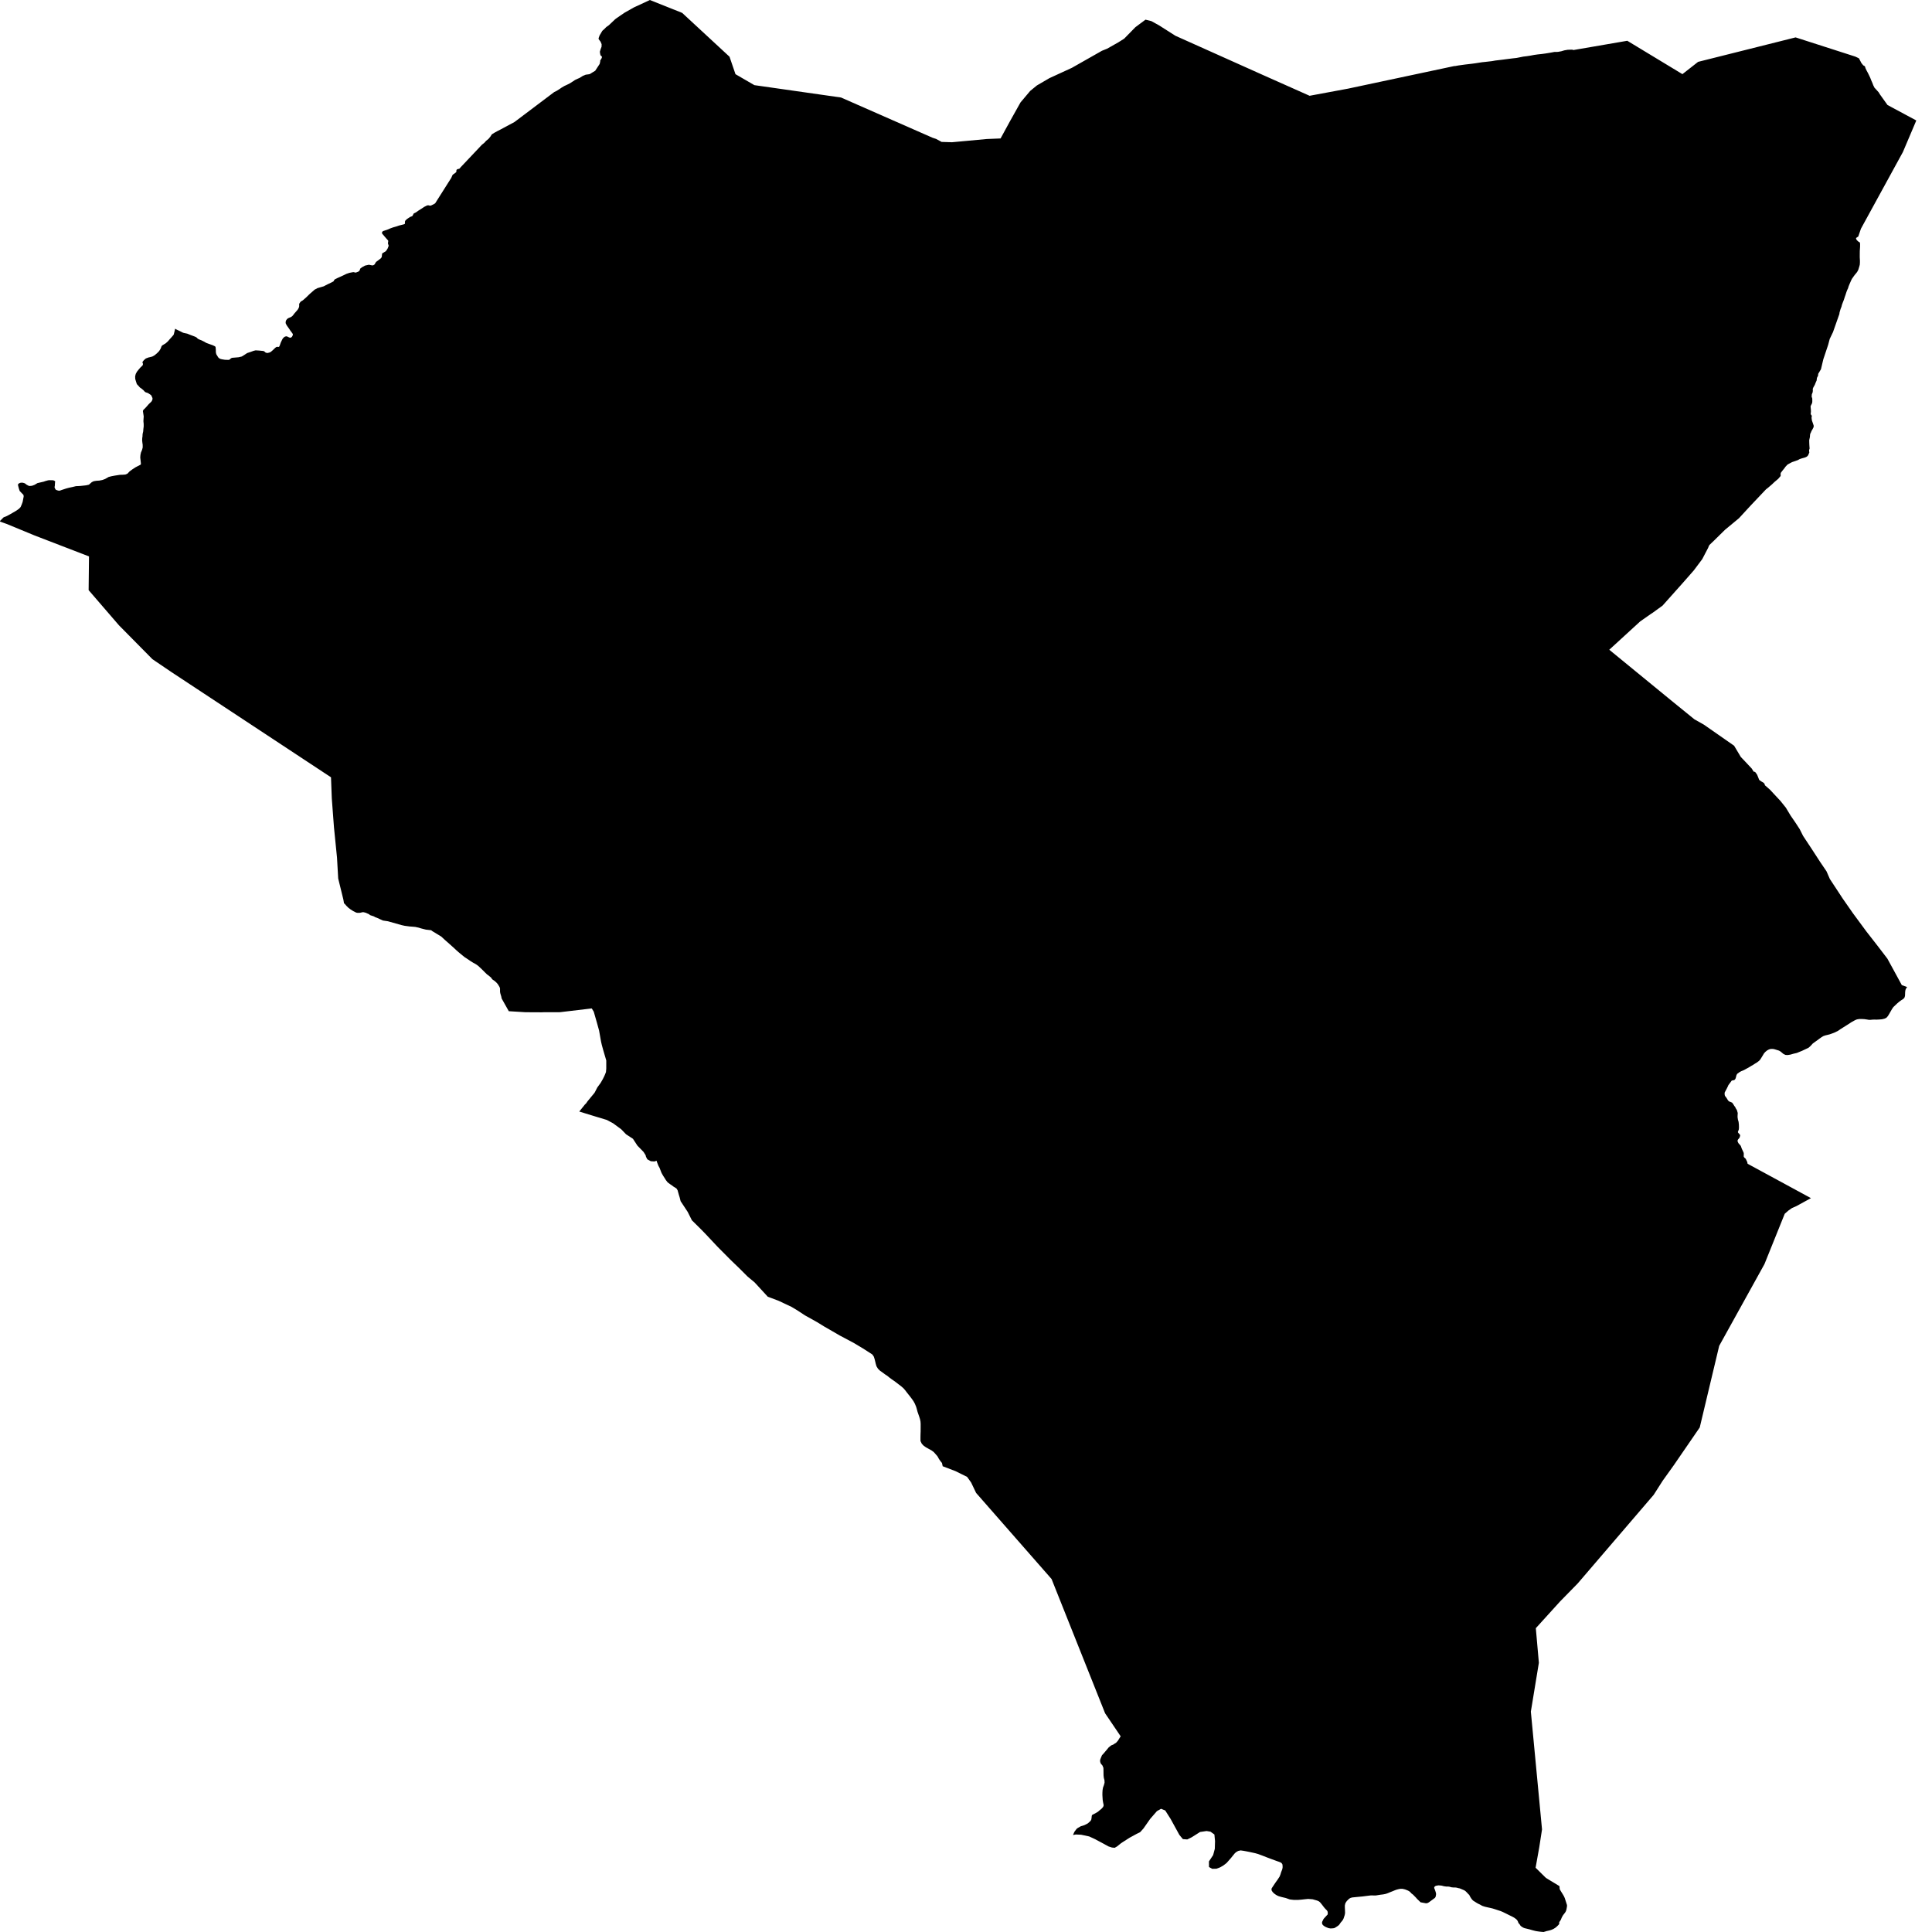 <svg xmlns="http://www.w3.org/2000/svg" width="256" height="256"><path d="M124.768,18.804 126.141,18.847 130.76,18.42 132.582,18.345 133.794,16.124 135.222,13.572 136.509,12.045 137.392,11.324 139.047,10.358 142.023,8.991 146.014,6.727 146.701,6.45 148.191,5.606 148.961,5.12 150.455,3.593 151.786,2.605 152.563,2.798 153.569,3.353 155.751,4.741 162.317,7.683 167.294,9.915 173.528,12.691 178.645,11.741 192.681,8.756 192.824,8.751 193.231,8.676 193.692,8.612 194.118,8.553 195.071,8.441 195.504,8.382 195.944,8.313 196.397,8.244 196.819,8.201 197.237,8.153 197.698,8.099 198.147,8.019 199.055,7.913 199.493,7.854 200.466,7.731 200.946,7.678 201.388,7.592 201.839,7.501 202.314,7.443 202.78,7.373 203.284,7.277 203.779,7.208 204.297,7.154 204.799,7.085 205.296,7.005 205.748,6.925 205.906,6.893 205.986,6.882 206.416,6.877 206.886,6.791 207.277,6.674 207.741,6.594 207.811,6.594 208.251,6.578 208.326,6.583 208.402,6.599 208.486,6.631 215.624,5.403 222.929,9.824 225.006,8.196 237.051,5.174 237.926,4.955 245.842,7.501 246.315,7.726 246.473,8.019 246.643,8.35 246.889,8.655 246.946,8.687 246.996,8.713 247.037,8.735 247.072,8.761 247.125,8.826 247.186,9.034 247.337,9.354 247.503,9.658 247.661,9.979 247.811,10.294 247.945,10.636 248.089,10.961 248.22,11.303 248.382,11.629 248.462,11.709 248.925,12.221 249.109,12.52 250.105,13.914 253.919,15.964 252.142,20.15 251.326,21.639 246.584,30.305 246.228,31.346 246.039,31.463 245.932,31.554 245.952,31.666 246.049,31.832 246.252,32.019 246.444,32.131 246.473,32.339 246.467,32.723 246.432,33.263 246.43,33.412 246.427,33.727 246.426,34.096 246.45,34.523 246.448,34.8 246.431,35.073 246.358,35.345 246.295,35.543 246.242,35.729 246.183,35.847 246.077,36.044 245.931,36.226 245.779,36.407 245.63,36.605 245.547,36.728 245.39,36.947 245.274,37.182 245.072,37.646 244.947,37.95 244.876,38.191 244.781,38.394 244.666,38.682 244.543,39.066 244.442,39.349 244.361,39.606 244.274,39.851 244.173,40.102 244.091,40.326 244.068,40.385 244.004,40.647 243.93,40.828 243.876,40.972 243.749,41.405 243.723,41.613 242.88,44.01 242.449,44.907 242.24,45.692 241.6,47.604 241.286,48.928 240.918,49.542 240.912,49.718 240.901,49.766 240.886,49.814 240.781,50.017 240.759,50.06 240.749,50.108 240.711,50.423 240.597,50.668 240.47,50.994 240.282,51.325 240.208,51.506 240.203,51.56 240.204,51.661 240.21,51.709 240.211,51.763 240.189,51.966 240.176,52.008 240.079,52.243 240.053,52.569 240.12,52.75 240.137,52.841 240.138,53.199 240.137,53.252 240.107,53.418 240.089,53.466 239.937,53.765 239.921,53.813 239.913,53.909 239.949,54.277 239.958,54.592 239.945,54.651 239.93,54.859 239.943,54.897 239.961,54.934 239.984,54.966 240.014,54.998 240.037,55.03 240.064,55.1 240.071,55.174 240.045,55.313 240.04,55.367 240.088,55.714 240.21,56.061 240.316,56.376 240.323,56.429 240.319,56.536 240.306,56.595 240.286,56.648 240.121,56.968 240.026,57.113 239.972,57.267 239.879,57.449 239.843,57.598 239.819,57.913 239.748,58.244 239.732,58.298 239.735,58.618 239.748,58.96 239.77,59.291 239.778,59.355 239.778,59.414 239.773,59.467 239.736,59.558 239.727,59.601 239.712,59.739 239.714,59.782 239.741,59.91 239.745,59.953 239.597,60.311 239.528,60.401 239.489,60.444 239.397,60.514 239.343,60.546 239.17,60.62 238.767,60.732 238.673,60.764 238.625,60.775 238.418,60.855 238.369,60.882 238.275,60.946 237.878,61.09 237.483,61.224 237.361,61.282 237.014,61.469 236.876,61.549 236.791,61.619 236.621,61.811 236.584,61.838 236.446,62.046 236.393,62.105 236.162,62.393 235.996,62.612 235.972,62.655 235.954,62.703 235.944,62.751 235.941,62.905 235.948,63.066 235.625,63.445 235.109,63.883 234.807,64.171 234.261,64.641 234.149,64.726 234.012,64.833 231.993,66.963 230.418,68.672 228.579,70.193 227.101,71.646 226.516,72.206 226.429,72.35 226.337,72.591 225.557,74.086 224.438,75.581 222.966,77.257 220.297,80.247 218.933,81.235 218.74,81.357 217.334,82.34 213.33,86.008 213.235,86.093 221.653,92.986 224.519,95.314 225.771,96.019 229.778,98.811 230.67,100.306 231.038,100.69 231.21,100.872 232.125,101.849 232.366,102.244 232.43,102.255 232.492,102.265 232.544,102.287 232.59,102.324 232.631,102.372 232.828,102.655 232.966,102.992 233.086,103.301 233.115,103.344 233.15,103.381 233.351,103.52 233.408,103.558 233.634,103.686 233.684,103.723 233.773,103.814 233.809,103.867 233.863,104.054 234.524,104.631 235.916,106.126 236.632,107.017 237.254,108.053 237.932,109.041 238.477,109.879 238.917,110.76 240.023,112.431 241.198,114.241 242.022,115.453 242.463,116.468 244.189,119.094 245.541,121.032 247.31,123.43 248.833,125.384 250.086,127.023 250.778,128.288 252,130.531 252.708,130.792 252.595,130.926 252.482,131.166 252.442,131.449 252.434,131.695 252.42,131.978 252.34,132.218 252.182,132.373 251.912,132.544 251.663,132.725 251.398,132.949 251.139,133.195 250.882,133.441 250.707,133.691 250.317,134.37 250.155,134.637 249.949,134.866 249.706,134.978 249.377,135.058 248.998,135.09 248.68,135.106 248.372,135.101 248.127,135.106 247.861,135.133 247.628,135.133 247.381,135.09 247.041,135.042 246.731,135.026 246.362,135.026 246.057,135.074 245.833,135.165 245.659,135.256 245.376,135.411 244.764,135.806 244.255,136.126 243.85,136.382 243.558,136.585 243.141,136.794 242.79,136.932 242.443,137.055 242.23,137.109 241.854,137.199 241.574,137.301 241.346,137.445 241.079,137.632 240.814,137.829 240.473,138.075 240.194,138.278 240.003,138.491 239.837,138.662 239.632,138.838 239.237,139.025 238.792,139.234 238.087,139.522 237.669,139.618 237.241,139.741 236.876,139.799 236.584,139.783 236.319,139.655 236.149,139.516 235.966,139.356 235.727,139.212 235.153,139.036 234.94,138.993 234.641,138.988 234.404,139.052 234.155,139.185 233.915,139.383 233.746,139.57 233.577,139.853 233.408,140.13 233.252,140.381 233.09,140.563 232.834,140.76 232.571,140.921 232.308,141.092 232.04,141.246 231.697,141.455 231.383,141.625 231.094,141.786 230.708,141.946 230.456,142.09 230.19,142.287 230.092,142.458 230.001,142.816 229.944,142.966 229.798,143.12 229.579,143.152 229.459,143.19 229.193,143.553 229.014,143.793 228.983,143.879 228.831,144.194 228.662,144.514 228.547,144.727 228.531,144.765 228.519,144.877 228.533,145.101 228.565,145.197 228.601,145.256 228.782,145.491 228.875,145.646 228.958,145.785 228.983,145.817 229.011,145.849 229.087,145.923 229.129,145.955 229.244,145.987 229.503,146.1 229.535,146.126 229.74,146.425 229.778,146.5 229.92,146.687 229.956,146.751 229.981,146.82 230.054,146.949 230.083,146.975 230.141,147.087 230.159,147.125 230.258,147.477 230.239,147.84 230.236,148.022 230.283,148.347 230.373,148.657 230.411,149.009 230.421,149.34 230.418,149.453 230.412,149.559 230.393,149.698 230.293,149.938 230.285,149.976 230.292,150.051 230.314,150.083 230.398,150.184 230.434,150.216 230.526,150.323 230.566,150.403 230.576,150.446 230.576,150.494 230.509,150.723 230.422,150.851 230.354,150.921 230.292,151.001 230.268,151.044 230.25,151.092 230.239,151.14 230.237,151.188 230.244,151.241 230.337,151.449 230.37,151.497 230.629,151.791 230.657,151.834 230.677,151.877 230.797,152.213 230.95,152.533 231.044,152.747 231.054,152.795 231.059,152.923 231.054,153.147 231.056,153.259 231.074,153.297 231.101,153.339 231.16,153.409 231.249,153.484 231.28,153.51 231.328,153.569 231.368,153.654 231.409,153.74 231.473,153.868 231.494,153.916 231.511,153.959 231.526,154.002 231.553,154.146 231.554,154.188 231.694,154.274 239.959,158.759 238.031,159.816 237.45,160.072 236.983,160.398 236.487,160.83 233.798,167.504 227.802,178.332 225.225,189.144 221.784,194.152 220.317,196.202 219.12,198.076 209.048,209.822 206.721,212.198 203.504,215.743 203.908,220.329 202.846,226.8 204.326,242.407 203.958,244.783 203.474,247.484 204.845,248.835 206.633,249.919 206.649,250.042 206.662,250.276 206.71,250.405 206.899,250.714 207.088,251.019 207.226,251.254 207.338,251.499 207.432,251.793 207.635,252.428 207.634,252.615 207.575,252.941 207.551,253.063 207.489,253.245 207.39,253.416 207.255,253.592 207.118,253.768 207.016,253.939 206.926,254.115 206.875,254.243 206.827,254.366 206.718,254.537 206.603,254.703 206.602,254.938 206.506,255.06 206.394,255.172 206.248,255.311 206.09,255.439 205.834,255.6 205.547,255.722 205.39,255.77 205.229,255.813 205.088,255.845 204.91,255.883 204.72,255.947 204.619,255.973 204.528,256 204.21,255.973 203.979,255.947 203.749,255.915 203.462,255.867 203.252,255.813 203.04,255.76 202.718,255.664 202.353,255.573 202.014,255.493 201.832,255.418 201.668,255.317 201.495,255.194 201.369,254.996 201.211,254.82 201.162,254.697 201.117,254.574 201.023,254.425 200.896,254.291 200.638,254.105 200.357,253.95 199.993,253.774 199.628,253.592 199.367,253.464 199.104,253.336 198.816,253.218 198.518,253.122 198.147,252.999 197.772,252.882 197.431,252.802 197.089,252.727 196.748,252.647 196.421,252.54 196.26,252.455 196.105,252.364 195.919,252.279 195.739,252.183 195.518,252.044 195.374,251.953 195.233,251.868 195.082,251.729 194.964,251.574 194.854,251.408 194.728,251.184 194.682,251.077 194.569,250.987 194.443,250.842 194.318,250.714 194.188,250.586 194.032,250.479 193.612,250.298 193.414,250.218 193.286,250.196 193,250.122 192.81,250.1 192.588,250.1 192.318,250.074 192.078,250.004 191.888,249.977 191.618,249.977 191.3,249.929 191.045,249.86 190.95,249.844 190.633,249.823 190.552,249.823 190.425,249.855 190.315,249.865 190.171,249.924 190.043,250.052 190.042,250.186 190.089,250.287 190.191,250.57 190.277,250.853 190.285,251.019 190.259,251.179 190.223,251.344 190.13,251.483 189.874,251.67 189.346,252.06 189.168,252.161 188.964,252.199 188.236,252.065 188.103,251.937 187.972,251.809 187.86,251.702 187.749,251.595 187.655,251.478 187.402,251.221 187.244,251.056 187.023,250.89 186.895,250.746 186.802,250.656 186.669,250.565 186.516,250.49 186.173,250.357 185.818,250.276 185.562,250.276 185.308,250.325 185.081,250.383 184.862,250.458 184.511,250.602 184.161,250.741 183.893,250.853 183.619,250.949 183.271,251.019 182.917,251.061 182.615,251.109 182.313,251.157 181.978,251.157 181.645,251.152 181.087,251.221 180.53,251.291 179.847,251.355 179.163,251.424 178.947,251.488 178.762,251.595 178.46,251.894 178.276,252.167 178.202,252.455 178.198,252.61 178.2,252.759 178.218,253.122 178.228,253.485 178.182,253.747 178.098,254.003 178.03,254.206 177.937,254.398 177.795,254.58 177.648,254.751 177.554,254.889 177.455,255.034 177.322,255.156 177.168,255.263 176.964,255.391 176.854,255.461 176.731,255.498 176.519,255.519 176.292,255.53 176.037,255.487 175.767,255.381 175.588,255.295 175.419,255.188 175.283,255.071 175.197,254.932 175.172,254.74 175.231,254.553 175.295,254.462 175.36,254.297 175.456,254.179 175.648,253.971 175.794,253.811 175.923,253.677 175.939,253.475 175.915,253.304 175.841,253.16 175.614,252.93 175.505,252.807 175.4,252.679 175.275,252.514 175.148,252.348 175.027,252.199 174.895,252.044 174.729,251.921 174.516,251.83 173.932,251.665 173.34,251.617 172.911,251.659 172.481,251.707 171.97,251.75 171.462,251.75 170.906,251.686 170.635,251.59 170.366,251.494 170.112,251.435 169.858,251.376 169.65,251.318 169.445,251.259 169.247,251.173 169.064,251.067 168.824,250.896 168.622,250.693 168.479,250.458 168.496,250.223 168.749,249.839 169.01,249.449 169.291,249.059 169.556,248.653 169.664,248.376 169.75,248.093 169.911,247.671 169.954,247.425 169.946,247.18 169.918,247.02 169.82,246.875 169.67,246.774 169.504,246.71 169.232,246.614 168.964,246.518 168.423,246.32 167.885,246.117 167.298,245.888 166.71,245.669 166.334,245.562 165.947,245.477 165.551,245.391 165.152,245.311 164.772,245.242 164.389,245.188 164.072,245.258 163.823,245.397 163.624,245.562 163.091,246.219 162.535,246.849 162.431,246.934 162.094,247.19 161.668,247.436 161.173,247.618 160.611,247.623 160.198,247.388 160.192,246.646 160.747,245.808 160.968,244.98 160.998,243.95 160.914,243.079 160.396,242.706 159.877,242.62 159.014,242.748 157.906,243.448 157.322,243.736 156.738,243.693 156.272,243.133 155.115,241.024 154.399,239.897 153.842,239.673 153.295,239.988 152.4,241.018 151.506,242.294 151.065,242.78 150.627,242.989 149.679,243.506 148.56,244.222 148.003,244.67 147.705,244.841 147.344,244.809 146.892,244.665 145.797,244.072 145.103,243.699 144.316,243.336 143.258,243.111 142.546,243.079 142.179,243.149 142.291,242.887 142.374,242.711 142.594,242.417 142.62,242.38 142.651,242.337 142.829,242.204 143.198,241.995 143.632,241.857 143.699,241.835 144.098,241.632 144.149,241.6 144.449,241.333 144.526,241.243 144.609,241.083 144.655,240.725 144.656,240.666 144.666,240.607 144.684,240.554 144.715,240.506 144.753,240.463 145.138,240.271 145.48,240.068 145.523,240.036 145.594,239.967 145.912,239.705 145.954,239.673 146.013,239.609 146.129,239.475 146.162,239.438 146.226,239.294 146.235,239.15 146.166,238.835 146.112,238.504 146.092,238.178 146.072,237.852 146.077,237.521 146.096,237.196 146.152,236.87 146.276,236.534 146.361,236.213 146.347,235.888 146.259,235.562 146.225,235.231 146.217,234.579 146.208,234.254 146.08,233.939 145.869,233.693 145.818,233.576 145.786,233.474 145.777,233.437 145.771,233.245 145.773,233.186 145.892,232.876 146.024,232.567 146.234,232.348 146.462,232.075 146.694,231.803 146.916,231.531 147.23,231.285 147.293,231.248 147.359,231.221 147.429,231.2 147.555,231.141 147.663,231.061 147.702,231.034 147.839,230.96 147.89,230.922 148.127,230.655 148.321,230.34 148.496,230.073 146.431,227.019 139.339,209.229 129.339,197.82 128.678,196.437 128.148,195.695 126.604,194.931 124.912,194.285 124.814,193.847 124.612,193.607 124.409,193.308 124.246,193.009 124.205,192.95 123.98,192.689 123.737,192.416 123.423,192.182 123.065,191.984 122.704,191.786 122.387,191.562 122.139,191.301 121.97,190.943 121.967,190.617 121.969,190.297 121.977,189.976 121.989,189.656 121.991,189.133 121.991,189.01 121.992,188.679 121.971,188.359 121.905,188.038 121.803,187.718 121.69,187.392 121.578,187.072 121.494,186.752 121.399,186.426 121.357,186.319 121.224,185.999 121.048,185.678 120.849,185.39 120.637,185.107 120.409,184.819 120.18,184.531 119.966,184.248 119.725,183.965 119.421,183.698 119.106,183.457 118.789,183.212 118.471,182.977 118.153,182.758 117.841,182.523 117.551,182.288 117.512,182.261 117.476,182.245 117.254,182.096 116.93,181.856 116.605,181.626 116.335,181.364 116.14,181.039 116.042,180.718 115.967,180.398 115.889,180.078 115.779,179.747 115.582,179.469 114.335,178.668 113.113,177.937 111.299,176.976 109.183,175.753 108.265,175.187 106.656,174.29 105.631,173.617 104.892,173.174 103.184,172.368 101.736,171.823 99.989,169.923 99.069,169.159 97.929,168.022 96.864,166.997 95.092,165.214 93.528,163.548 92.847,162.848 91.679,161.695 91.124,160.585 90.186,159.164 90.058,158.657 89.959,158.342 89.871,158.027 89.783,157.712 89.63,157.472 89.257,157.242 88.943,157.007 88.823,156.933 88.466,156.671 88.236,156.372 88.042,156.062 87.864,155.785 87.696,155.491 87.62,155.331 87.601,155.278 87.583,155.229 87.521,155.069 87.399,154.754 87.243,154.471 87.191,154.343 87.072,154.028 87.036,153.927 87.01,153.809 86.699,153.9 86.236,153.868 85.776,153.617 85.599,153.281 85.548,153.072 85.384,152.811 85.273,152.635 84.456,151.796 83.872,150.899 82.959,150.301 82.303,149.623 81.234,148.839 80.401,148.395 78.898,147.942 76.756,147.285 77.514,146.34 77.663,146.201 77.85,145.929 78.79,144.786 79.146,144.097 79.592,143.483 79.882,142.976 80.083,142.57 80.203,142.287 80.294,142.047 80.333,141.599 80.334,140.52 79.924,139.121 79.74,138.449 79.636,137.989 79.385,136.564 79.09,135.496 78.676,134.055 78.41,133.622 74.211,134.119 73.816,134.124 73.699,134.124 72.087,134.124 71.767,134.135 69.62,134.124 67.418,133.99 66.475,132.314 66.415,132.026 66.3,131.647 66.26,131.449 66.256,131.316 66.256,130.974 66.191,130.782 66.043,130.536 65.953,130.392 65.789,130.205 65.69,130.114 65.526,129.97 65.307,129.831 65.149,129.671 65.093,129.559 64.713,129.239 64.535,129.116 64.316,128.902 64.155,128.742 63.774,128.363 63.344,127.968 63.172,127.84 62.978,127.717 62.709,127.573 62.354,127.354 61.781,126.964 61.561,126.825 61.239,126.564 60.741,126.153 60.637,126.057 60.441,125.886 60.25,125.704 59.685,125.192 59.526,125.053 58.938,124.535 58.465,124.097 57.287,123.382 57.13,123.259 56.428,123.179 55.796,123.019 55.488,122.922 55.024,122.821 54.46,122.773 54.331,122.768 53.61,122.672 53.201,122.581 51.411,122.074 50.731,121.972 50.683,121.945 50.274,121.764 50.178,121.711 50.13,121.689 49.723,121.534 49.565,121.438 49.488,121.406 49.225,121.321 49.121,121.289 49.083,121.273 49.026,121.251 48.932,121.166 48.89,121.139 48.531,120.974 48.467,120.947 48.244,120.888 48.164,120.872 48.085,120.872 48.006,120.878 47.925,120.899 47.77,120.936 47.692,120.947 47.618,120.958 47.391,120.958 47.315,120.947 47.235,120.931 47.158,120.904 46.781,120.712 46.454,120.504 46.153,120.274 45.899,120.023 45.738,119.831 45.671,119.756 45.635,119.73 45.586,119.708 45.495,119.185 44.812,116.403 44.655,113.643 44.251,109.607 43.965,105.8 43.938,105.111 43.859,102.997 22.712,89.051 20.2,87.348 15.76,82.852 11.743,78.197 11.793,73.728 4.555,70.941 0.87,69.419 0.021,69.12 0,69.024 0.14,68.891 0.391,68.634 0.483,68.544 0.914,68.373 1.389,68.116 1.772,67.892 2.15,67.673 2.352,67.534 2.538,67.396 2.73,67.187 2.886,66.824 3.003,66.493 3.093,66.018 3.137,65.799 3.119,65.607 3.071,65.532 2.899,65.361 2.612,65.062 2.518,64.796 2.388,64.304 2.388,64.171 2.497,64.064 2.671,63.979 2.904,63.952 3.083,63.979 3.287,64.043 3.55,64.24 3.855,64.395 4.087,64.384 4.273,64.358 4.591,64.235 4.958,64.016 5.182,63.963 5.806,63.818 5.99,63.749 6.381,63.642 6.584,63.626 6.869,63.632 7.062,63.642 7.229,63.717 7.313,63.792 7.288,63.963 7.263,64.368 7.225,64.561 7.297,64.742 7.397,64.897 7.595,64.972 7.786,65.02 7.942,65.009 8.194,64.918 8.776,64.726 9.136,64.63 9.616,64.529 10.075,64.416 10.309,64.411 10.653,64.39 11.398,64.31 11.779,64.224 12.162,63.888 12.411,63.765 12.764,63.706 13.165,63.68 13.547,63.605 13.929,63.466 14.398,63.199 14.776,63.103 15.196,63.023 15.893,62.916 16.265,62.905 16.609,62.879 16.896,62.756 17.173,62.462 17.519,62.206 17.959,61.918 18.657,61.555 18.668,61.389 18.622,60.962 18.583,60.615 18.609,60.279 18.678,59.958 18.824,59.611 18.908,59.291 18.906,58.933 18.87,58.682 18.834,58.362 18.849,58.015 18.864,57.945 18.878,57.844 18.895,57.518 18.972,57.171 18.997,56.851 19.038,56.52 19.039,56.354 19.038,56.168 19.003,55.81 19.02,55.495 19.043,55.18 18.995,54.865 18.937,54.475 18.965,54.379 18.991,54.331 19.023,54.288 19.065,54.245 19.215,54.107 19.464,53.834 19.707,53.551 19.749,53.514 20.04,53.236 20.074,53.194 20.104,53.146 20.131,53.103 20.19,52.959 20.203,52.905 20.208,52.788 20.198,52.729 20.044,52.393 20.004,52.35 19.958,52.313 19.599,52.078 19.325,51.987 19.256,51.955 19.224,51.934 19.193,51.907 19.165,51.88 19.007,51.704 18.718,51.464 18.545,51.352 18.313,51.09 18.162,50.93 18.124,50.871 18.016,50.54 17.919,50.209 17.907,49.867 17.985,49.552 18.142,49.259 18.357,48.986 18.583,48.719 18.86,48.452 18.895,48.41 18.919,48.362 18.944,48.239 18.936,48.196 18.895,48.057 18.863,47.983 19.059,47.732 19.32,47.502 19.699,47.358 19.753,47.353 20.175,47.246 20.455,47.091 20.536,47.032 20.814,46.797 21.091,46.514 21.284,46.199 21.403,45.884 21.426,45.847 21.455,45.815 21.489,45.778 21.528,45.751 21.615,45.698 21.967,45.484 22.26,45.217 22.496,44.939 22.666,44.752 22.907,44.48 22.958,44.411 22.989,44.373 23.017,44.347 23.212,43.551 23.339,43.637 23.457,43.695 23.832,43.872 24.23,44.074 24.359,44.117 24.817,44.213 25.213,44.373 25.655,44.539 25.854,44.614 25.896,44.64 26.03,44.704 26.068,44.736 26.103,44.774 26.17,44.843 26.206,44.875 26.246,44.902 26.284,44.923 26.361,44.961 26.525,45.035 26.621,45.067 26.702,45.1 27.003,45.249 27.343,45.441 27.385,45.457 27.78,45.601 28.161,45.735 28.361,45.826 28.423,45.858 28.481,45.89 28.53,45.932 28.562,45.975 28.597,46.322 28.602,46.659 28.628,46.813 28.672,46.958 28.895,47.321 28.926,47.363 29.042,47.47 29.086,47.502 29.135,47.523 29.234,47.566 29.29,47.582 29.475,47.62 29.776,47.668 29.896,47.678 30.264,47.684 30.327,47.678 30.412,47.657 30.519,47.55 30.623,47.47 30.689,47.438 30.761,47.411 31.208,47.374 31.623,47.337 32.029,47.241 32.374,47.032 32.703,46.813 32.786,46.771 33.193,46.637 33.588,46.493 33.843,46.429 33.888,46.424 34.317,46.45 34.792,46.498 34.869,46.504 34.942,46.525 35.006,46.552 35.058,46.594 35.146,46.68 35.191,46.712 35.243,46.733 35.303,46.749 35.37,46.765 35.44,46.771 35.512,46.76 35.733,46.701 35.84,46.648 35.905,46.61 36.114,46.429 36.385,46.173 36.452,46.103 36.585,46.002 36.622,45.986 36.666,45.97 36.711,45.959 36.756,45.959 36.968,45.97 37.066,45.783 37.206,45.382 37.405,44.971 37.475,44.849 37.585,44.731 37.671,44.656 37.77,44.603 37.923,44.56 38.056,44.592 38.13,44.619 38.225,44.672 38.336,44.72 38.444,44.747 38.538,44.736 38.644,44.667 38.699,44.603 38.754,44.502 38.787,44.427 38.81,44.32 38.788,44.24 38.709,44.122 38.638,44.026 38.556,43.914 38.474,43.813 38.37,43.647 38.293,43.535 38.157,43.343 38.053,43.199 37.994,43.108 37.872,42.889 37.846,42.74 37.871,42.547 37.924,42.43 38.018,42.302 38.125,42.2 38.266,42.126 38.404,42.072 38.534,42.019 38.616,41.965 38.704,41.907 38.802,41.805 38.936,41.634 38.995,41.549 39.075,41.464 39.145,41.378 39.26,41.25 39.324,41.175 39.426,41.058 39.507,40.94 39.59,40.775 39.632,40.652 39.644,40.54 39.644,40.422 39.636,40.326 39.666,40.22 39.777,40.054 39.836,39.979 39.892,39.937 40.089,39.819 40.154,39.771 40.351,39.6 40.638,39.344 40.701,39.28 40.894,39.088 41.087,38.906 41.384,38.65 41.686,38.383 42.063,38.18 42.484,38.057 42.908,37.934 43.083,37.838 43.426,37.662 43.818,37.475 44.173,37.294 44.209,37.256 44.304,37.075 44.337,37.043 44.379,37.011 44.749,36.824 45.16,36.642 45.517,36.477 45.909,36.285 46.312,36.151 46.731,36.071 46.773,36.066 46.882,36.06 47.032,36.108 47.082,36.114 47.131,36.114 47.177,36.108 47.224,36.092 47.459,36.002 47.501,35.975 47.538,35.954 47.574,35.927 47.622,35.874 47.649,35.831 47.738,35.601 47.764,35.569 47.797,35.537 48.025,35.377 48.378,35.19 48.829,35.089 48.89,35.083 48.953,35.094 49.265,35.158 49.327,35.163 49.384,35.163 49.44,35.153 49.495,35.131 49.548,35.099 49.593,35.067 49.634,35.035 49.664,34.993 49.778,34.784 49.842,34.699 50.167,34.459 50.462,34.229 50.553,34.112 50.571,34.064 50.584,34.021 50.592,33.973 50.628,33.636 50.646,33.594 50.675,33.556 50.716,33.53 50.759,33.508 51.106,33.3 51.169,33.231 51.359,32.937 51.492,32.595 51.495,32.547 51.486,32.505 51.415,32.302 51.407,32.259 51.407,32.211 51.443,31.949 51.439,31.901 51.415,31.853 51.175,31.586 50.911,31.277 50.656,30.978 50.634,30.94 50.612,30.865 50.619,30.801 50.64,30.748 50.662,30.711 50.692,30.673 50.725,30.647 50.763,30.625 50.806,30.604 51.191,30.476 51.291,30.449 51.33,30.428 51.708,30.267 52.088,30.129 52.486,30.017 52.883,29.883 53.284,29.782 53.502,29.728 53.561,29.707 53.613,29.685 53.647,29.659 53.667,29.317 53.688,29.269 53.715,29.232 53.756,29.184 53.873,29.071 53.909,29.045 53.97,28.991 54.32,28.756 54.626,28.639 54.731,28.468 54.819,28.287 55.132,28.132 55.46,27.897 55.808,27.678 56.192,27.422 56.584,27.224 56.627,27.213 56.669,27.208 56.746,27.203 56.826,27.213 56.912,27.24 56.958,27.246 57.005,27.251 57.052,27.246 57.14,27.219 57.494,27.048 57.667,26.931 59.695,23.727 59.737,23.679 59.819,23.519 59.95,23.214 59.988,23.161 60.028,23.124 60.364,22.883 60.447,22.798 60.471,22.734 60.475,22.675 60.475,22.568 60.507,22.499 60.562,22.446 60.628,22.414 60.702,22.392 60.773,22.382 60.839,22.36 60.897,22.334 60.944,22.291 60.977,22.227 63.872,19.162 64.172,18.927 64.414,18.66 64.734,18.399 64.972,18.11 65.164,17.811 65.196,17.785 65.581,17.55 65.946,17.352 66.294,17.176 68.171,16.167 73.434,12.2 73.779,12.029 74.109,11.821 74.419,11.607 74.772,11.399 75.165,11.217 75.521,11.036 75.865,10.817 76.194,10.598 76.58,10.417 76.765,10.342 76.89,10.267 77.214,10.064 77.605,9.899 78.068,9.835 78.113,9.824 78.158,9.808 78.199,9.787 78.542,9.573 78.869,9.375 79.458,8.473 79.531,8.153 79.529,8.03 79.706,7.736 79.732,7.683 79.748,7.624 79.758,7.56 79.745,7.501 79.713,7.448 79.676,7.411 79.581,7.352 79.573,7.309 79.532,7.176 79.485,6.861 79.584,6.524 79.704,6.209 79.711,6.167 79.717,5.852 79.578,5.521 79.349,5.222 79.329,5.179 79.318,5.131 79.318,5.088 79.325,5.04 79.447,4.698 79.812,4.084 80.079,3.844 80.337,3.583 80.655,3.358 80.953,3.081 81.508,2.552 81.739,2.381 82.256,2.024 82.796,1.66 84.007,0.977 86.116,0 90.391,1.709 96.666,7.517 97.454,9.829 99.96,11.282 111.443,12.921 123.571,18.254 124.04,18.409 124.768,18.804Z"/></svg>